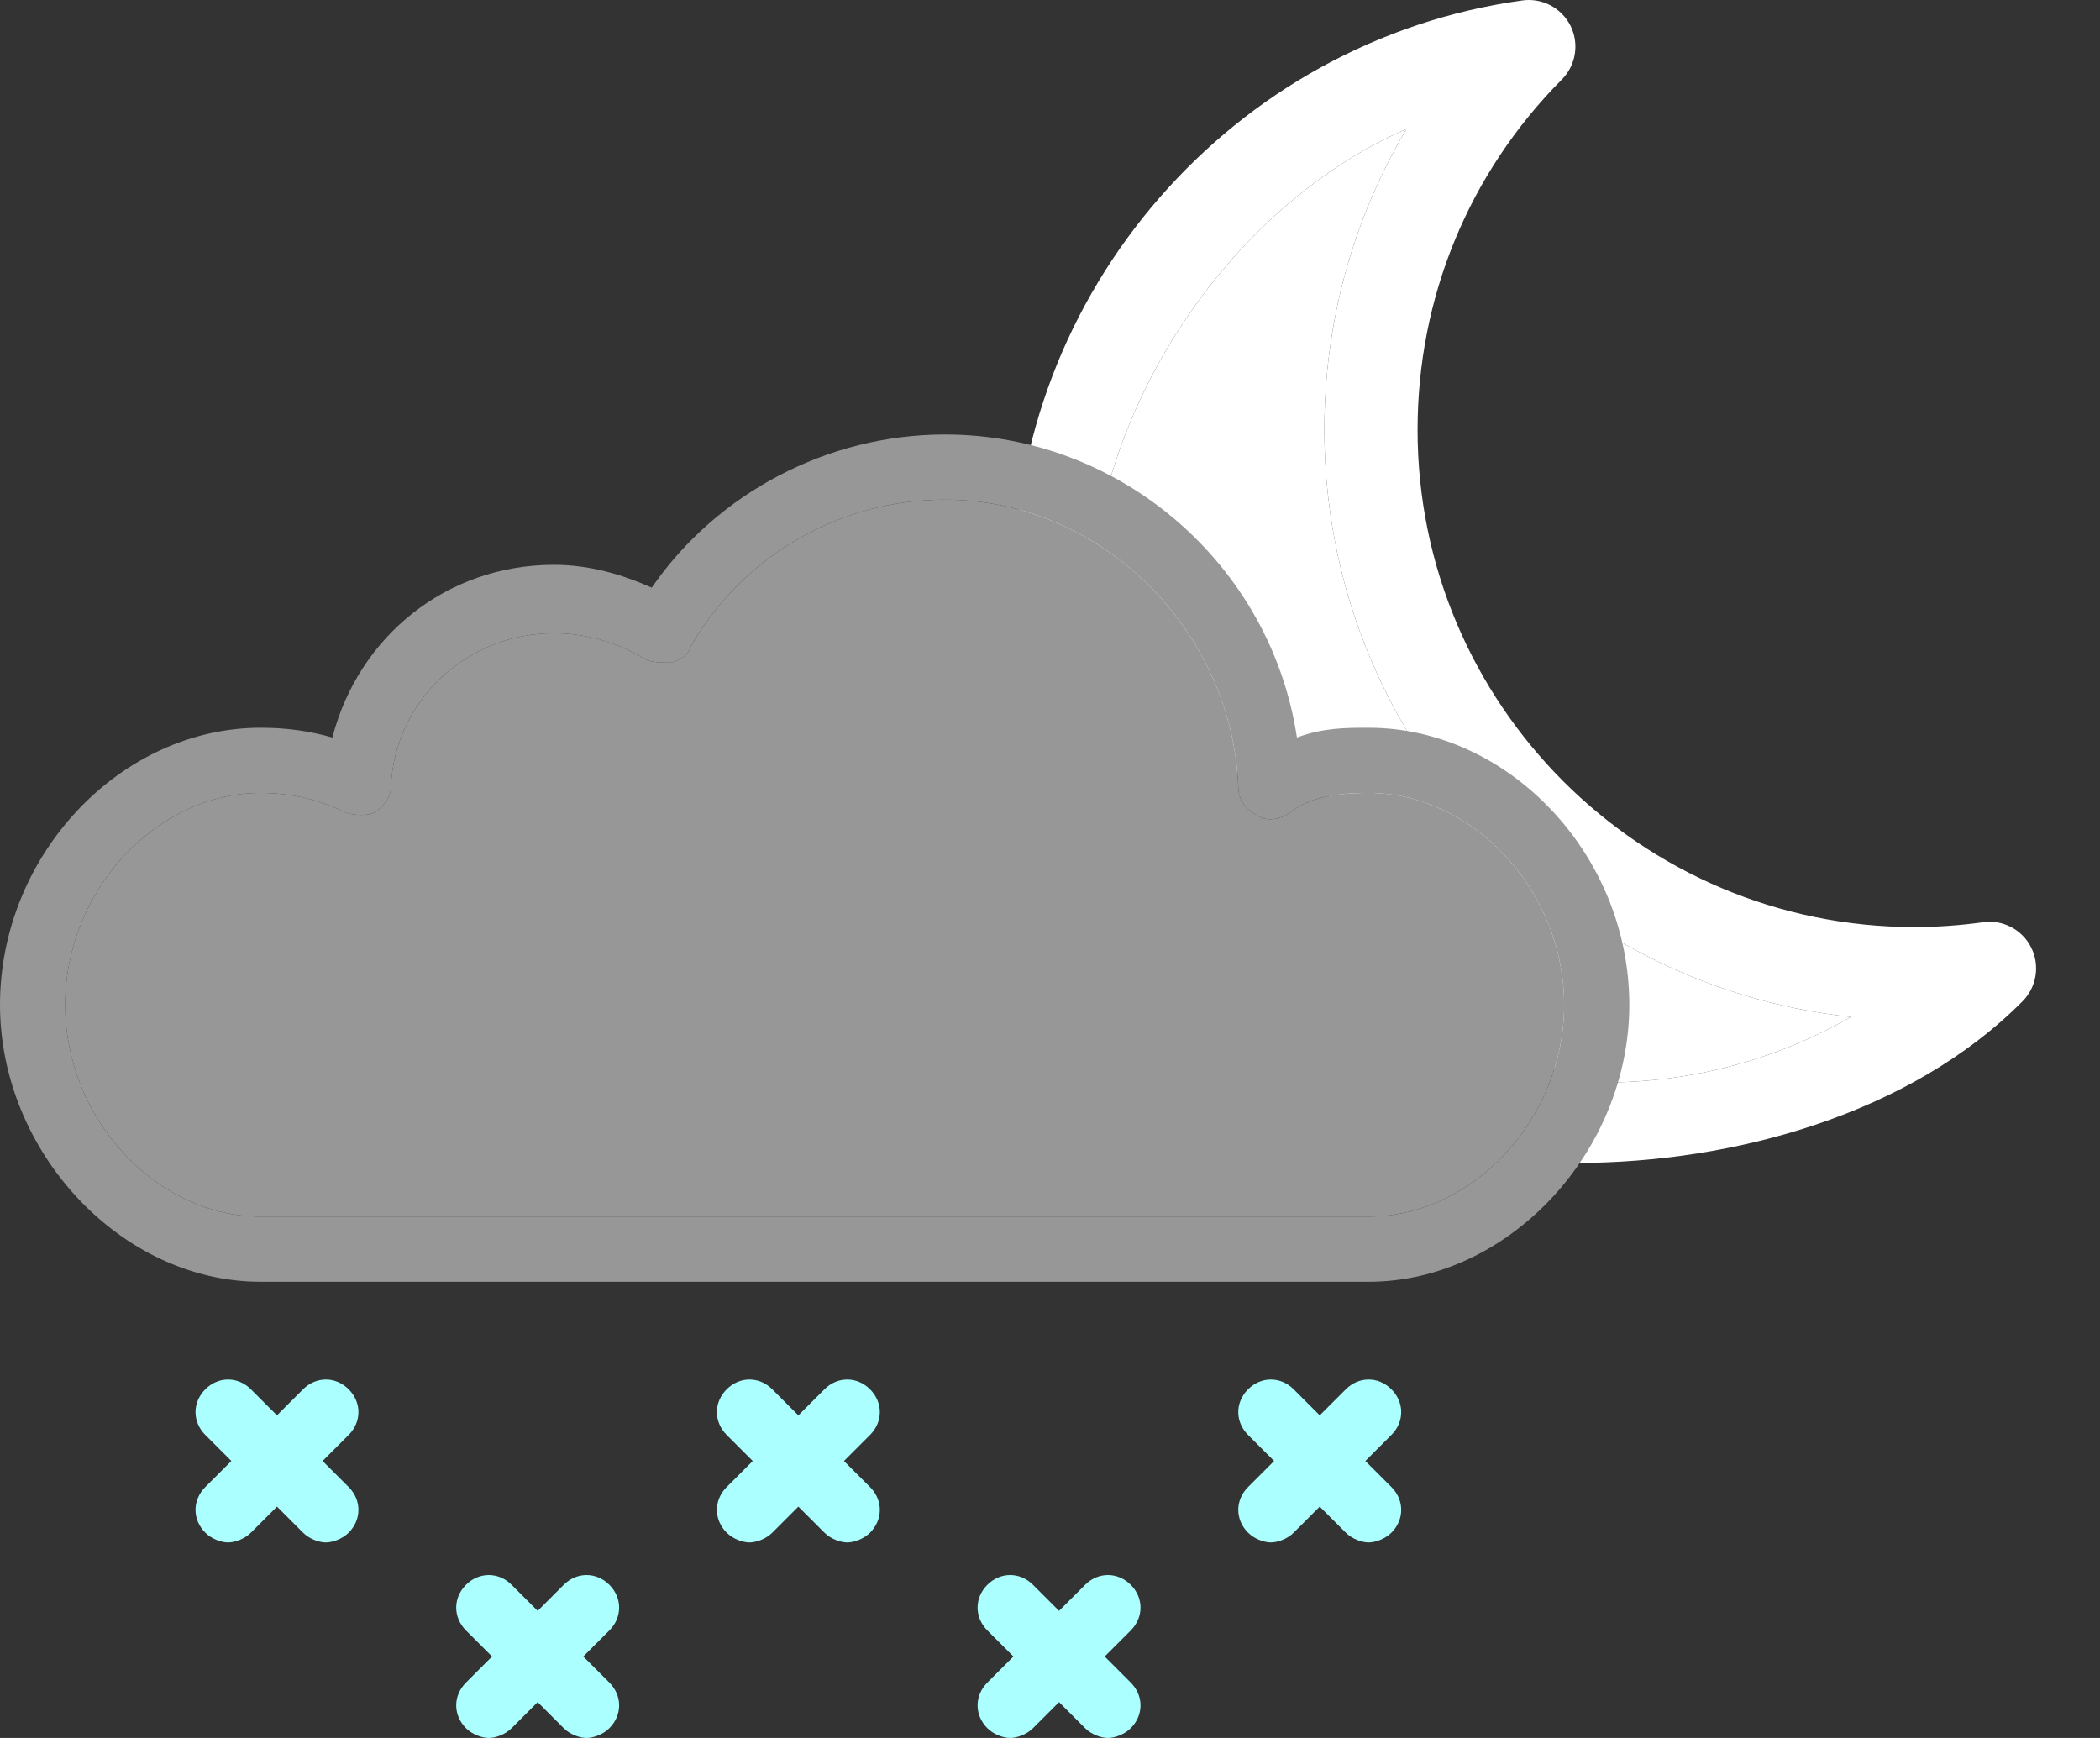 <svg width="29" height="24" viewBox="0 0 29 24" fill="none" xmlns="http://www.w3.org/2000/svg">
<rect x="0" y="0" width="29" height="24" fill="#333333" stroke="none"/>
<path d="M27.387 12.735C27.064 12.78 26.745 12.802 26.438 12.802C22.654 12.802 19.576 9.722 19.576 5.935C19.576 4.111 20.283 2.392 21.569 1.097C21.763 0.901 21.811 0.603 21.688 0.356C21.564 0.109 21.297 -0.032 21.024 0.006C17.02 0.56 14 4.031 14 8.081C14.845 8.271 15.397 9.981 16.294 10.588C18.961 10.698 21.071 12.037 21.765 16.059C23.952 16.059 26.389 15.38 27.931 13.826C28.125 13.63 28.173 13.332 28.05 13.085C27.927 12.838 27.66 12.696 27.387 12.735ZM22.149 14.948C21.676 12.241 19.982 10.387 16.647 10.412C16.126 10.07 15.681 8.774 15.059 8.471C15.059 5.692 16.974 2.848 19.423 1.781C18.683 3.026 18.289 4.451 18.289 5.935C18.289 10.135 21.478 13.603 25.56 14.043C24.533 14.633 23.366 14.948 22.149 14.948Z" fill="white"/>
<path d="M15.059 8.471C15.059 5.692 16.974 2.848 19.423 1.781C18.683 3.026 18.289 4.451 18.289 5.935C18.289 10.135 21.478 13.603 25.56 14.043C24.533 14.633 23.366 14.948 22.149 14.948C21.676 12.241 19.982 10.387 16.647 10.412C16.126 10.07 15.681 8.774 15.059 8.471Z" fill="white"/>
<path d="M18.9 10.05C18.585 10.05 18.27 10.05 17.91 10.185C17.55 7.8 15.48 6 13.05 6C11.43 6 9.9 6.81 9 8.115C8.595 7.935 8.145 7.8 7.65 7.8C6.165 7.8 4.95 8.79 4.59 10.185C4.275 10.095 3.96 10.05 3.6 10.05C1.665 10.05 0 11.805 0 13.875C0 15.9 1.665 17.7 3.6 17.7H18.9C20.835 17.7 22.5 15.9 22.5 13.875C22.5 11.805 20.835 10.05 18.9 10.05ZM18.9 16.8H3.6C2.16 16.8 0.9 15.45 0.9 13.875C0.9 12.3 2.16 10.95 3.6 10.95C4.005 10.95 4.41 11.04 4.77 11.22C4.905 11.265 5.085 11.265 5.175 11.22C5.31 11.13 5.4 10.995 5.4 10.86C5.445 9.69 6.435 8.745 7.65 8.745C8.1 8.745 8.55 8.88 8.91 9.105C9 9.15 9.135 9.15 9.27 9.15C9.405 9.105 9.495 9.06 9.54 8.925C10.26 7.665 11.61 6.9 13.05 6.9C15.21 6.9 17.01 8.7 17.1 10.86C17.1 11.04 17.19 11.175 17.37 11.265C17.505 11.355 17.685 11.31 17.82 11.22C18.045 11.04 18.36 10.95 18.9 10.95C20.34 10.95 21.6 12.3 21.6 13.875C21.6 15.45 20.34 16.8 18.9 16.8Z" fill="#979797"/>
<path d="M18.9 16.8H3.6C2.16 16.8 0.9 15.45 0.9 13.875C0.9 12.3 2.16 10.95 3.6 10.95C4.005 10.95 4.41 11.04 4.77 11.22C4.905 11.265 5.085 11.265 5.175 11.22C5.31 11.13 5.4 10.995 5.4 10.86C5.445 9.69 6.435 8.745 7.65 8.745C8.1 8.745 8.55 8.88 8.91 9.105C9 9.15 9.135 9.15 9.27 9.15C9.405 9.105 9.495 9.06 9.54 8.925C10.26 7.665 11.61 6.9 13.05 6.9C15.21 6.9 17.01 8.7 17.1 10.86C17.1 11.04 17.19 11.175 17.37 11.265C17.505 11.355 17.685 11.31 17.82 11.22C18.045 11.04 18.36 10.95 18.9 10.95C20.34 10.95 21.6 12.3 21.6 13.875C21.6 15.45 20.34 16.8 18.9 16.8Z" fill="#979797"/>
<path d="M2.835 21.165C2.925 21.255 3.06 21.3 3.15 21.3C3.24 21.3 3.375 21.255 3.465 21.165L3.825 20.805L4.185 21.165C4.275 21.255 4.41 21.3 4.5 21.3C4.59 21.3 4.725 21.255 4.815 21.165C4.995 20.985 4.995 20.715 4.815 20.535L4.455 20.175L4.815 19.815C4.995 19.635 4.995 19.365 4.815 19.185C4.635 19.005 4.365 19.005 4.185 19.185L3.825 19.545L3.465 19.185C3.285 19.005 3.015 19.005 2.835 19.185C2.655 19.365 2.655 19.635 2.835 19.815L3.195 20.175L2.835 20.535C2.655 20.715 2.655 20.985 2.835 21.165Z" fill="#ABFFFF"/>
<path d="M6.435 23.865C6.525 23.955 6.66 24 6.75 24C6.84 24 6.975 23.955 7.065 23.865L7.425 23.505L7.785 23.865C7.875 23.955 8.01 24 8.1 24C8.19 24 8.325 23.955 8.415 23.865C8.595 23.685 8.595 23.415 8.415 23.235L8.055 22.875L8.415 22.515C8.595 22.335 8.595 22.065 8.415 21.885C8.235 21.705 7.965 21.705 7.785 21.885L7.425 22.245L7.065 21.885C6.885 21.705 6.615 21.705 6.435 21.885C6.255 22.065 6.255 22.335 6.435 22.515L6.795 22.875L6.435 23.235C6.255 23.415 6.255 23.685 6.435 23.865Z" fill="#ABFFFF"/>
<path d="M10.035 21.165C10.125 21.255 10.26 21.3 10.35 21.3C10.44 21.3 10.575 21.255 10.665 21.165L11.025 20.805L11.385 21.165C11.475 21.255 11.61 21.3 11.7 21.3C11.79 21.3 11.925 21.255 12.015 21.165C12.195 20.985 12.195 20.715 12.015 20.535L11.655 20.175L12.015 19.815C12.195 19.635 12.195 19.365 12.015 19.185C11.835 19.005 11.565 19.005 11.385 19.185L11.025 19.545L10.665 19.185C10.485 19.005 10.215 19.005 10.035 19.185C9.855 19.365 9.855 19.635 10.035 19.815L10.395 20.175L10.035 20.535C9.855 20.715 9.855 20.985 10.035 21.165Z" fill="#ABFFFF"/>
<path d="M13.635 23.865C13.725 23.955 13.86 24 13.95 24C14.04 24 14.175 23.955 14.265 23.865L14.625 23.505L14.985 23.865C15.075 23.955 15.21 24 15.3 24C15.39 24 15.525 23.955 15.615 23.865C15.795 23.685 15.795 23.415 15.615 23.235L15.255 22.875L15.615 22.515C15.795 22.335 15.795 22.065 15.615 21.885C15.435 21.705 15.165 21.705 14.985 21.885L14.625 22.245L14.265 21.885C14.085 21.705 13.815 21.705 13.635 21.885C13.455 22.065 13.455 22.335 13.635 22.515L13.995 22.875L13.635 23.235C13.455 23.415 13.455 23.685 13.635 23.865Z" fill="#ABFFFF"/>
<path d="M17.235 21.165C17.325 21.255 17.46 21.3 17.55 21.3C17.64 21.3 17.775 21.255 17.865 21.165L18.225 20.805L18.585 21.165C18.675 21.255 18.81 21.3 18.9 21.3C18.99 21.3 19.125 21.255 19.215 21.165C19.395 20.985 19.395 20.715 19.215 20.535L18.855 20.175L19.215 19.815C19.395 19.635 19.395 19.365 19.215 19.185C19.035 19.005 18.765 19.005 18.585 19.185L18.225 19.545L17.865 19.185C17.685 19.005 17.415 19.005 17.235 19.185C17.055 19.365 17.055 19.635 17.235 19.815L17.595 20.175L17.235 20.535C17.055 20.715 17.055 20.985 17.235 21.165Z" fill="#ABFFFF"/>
</svg>
